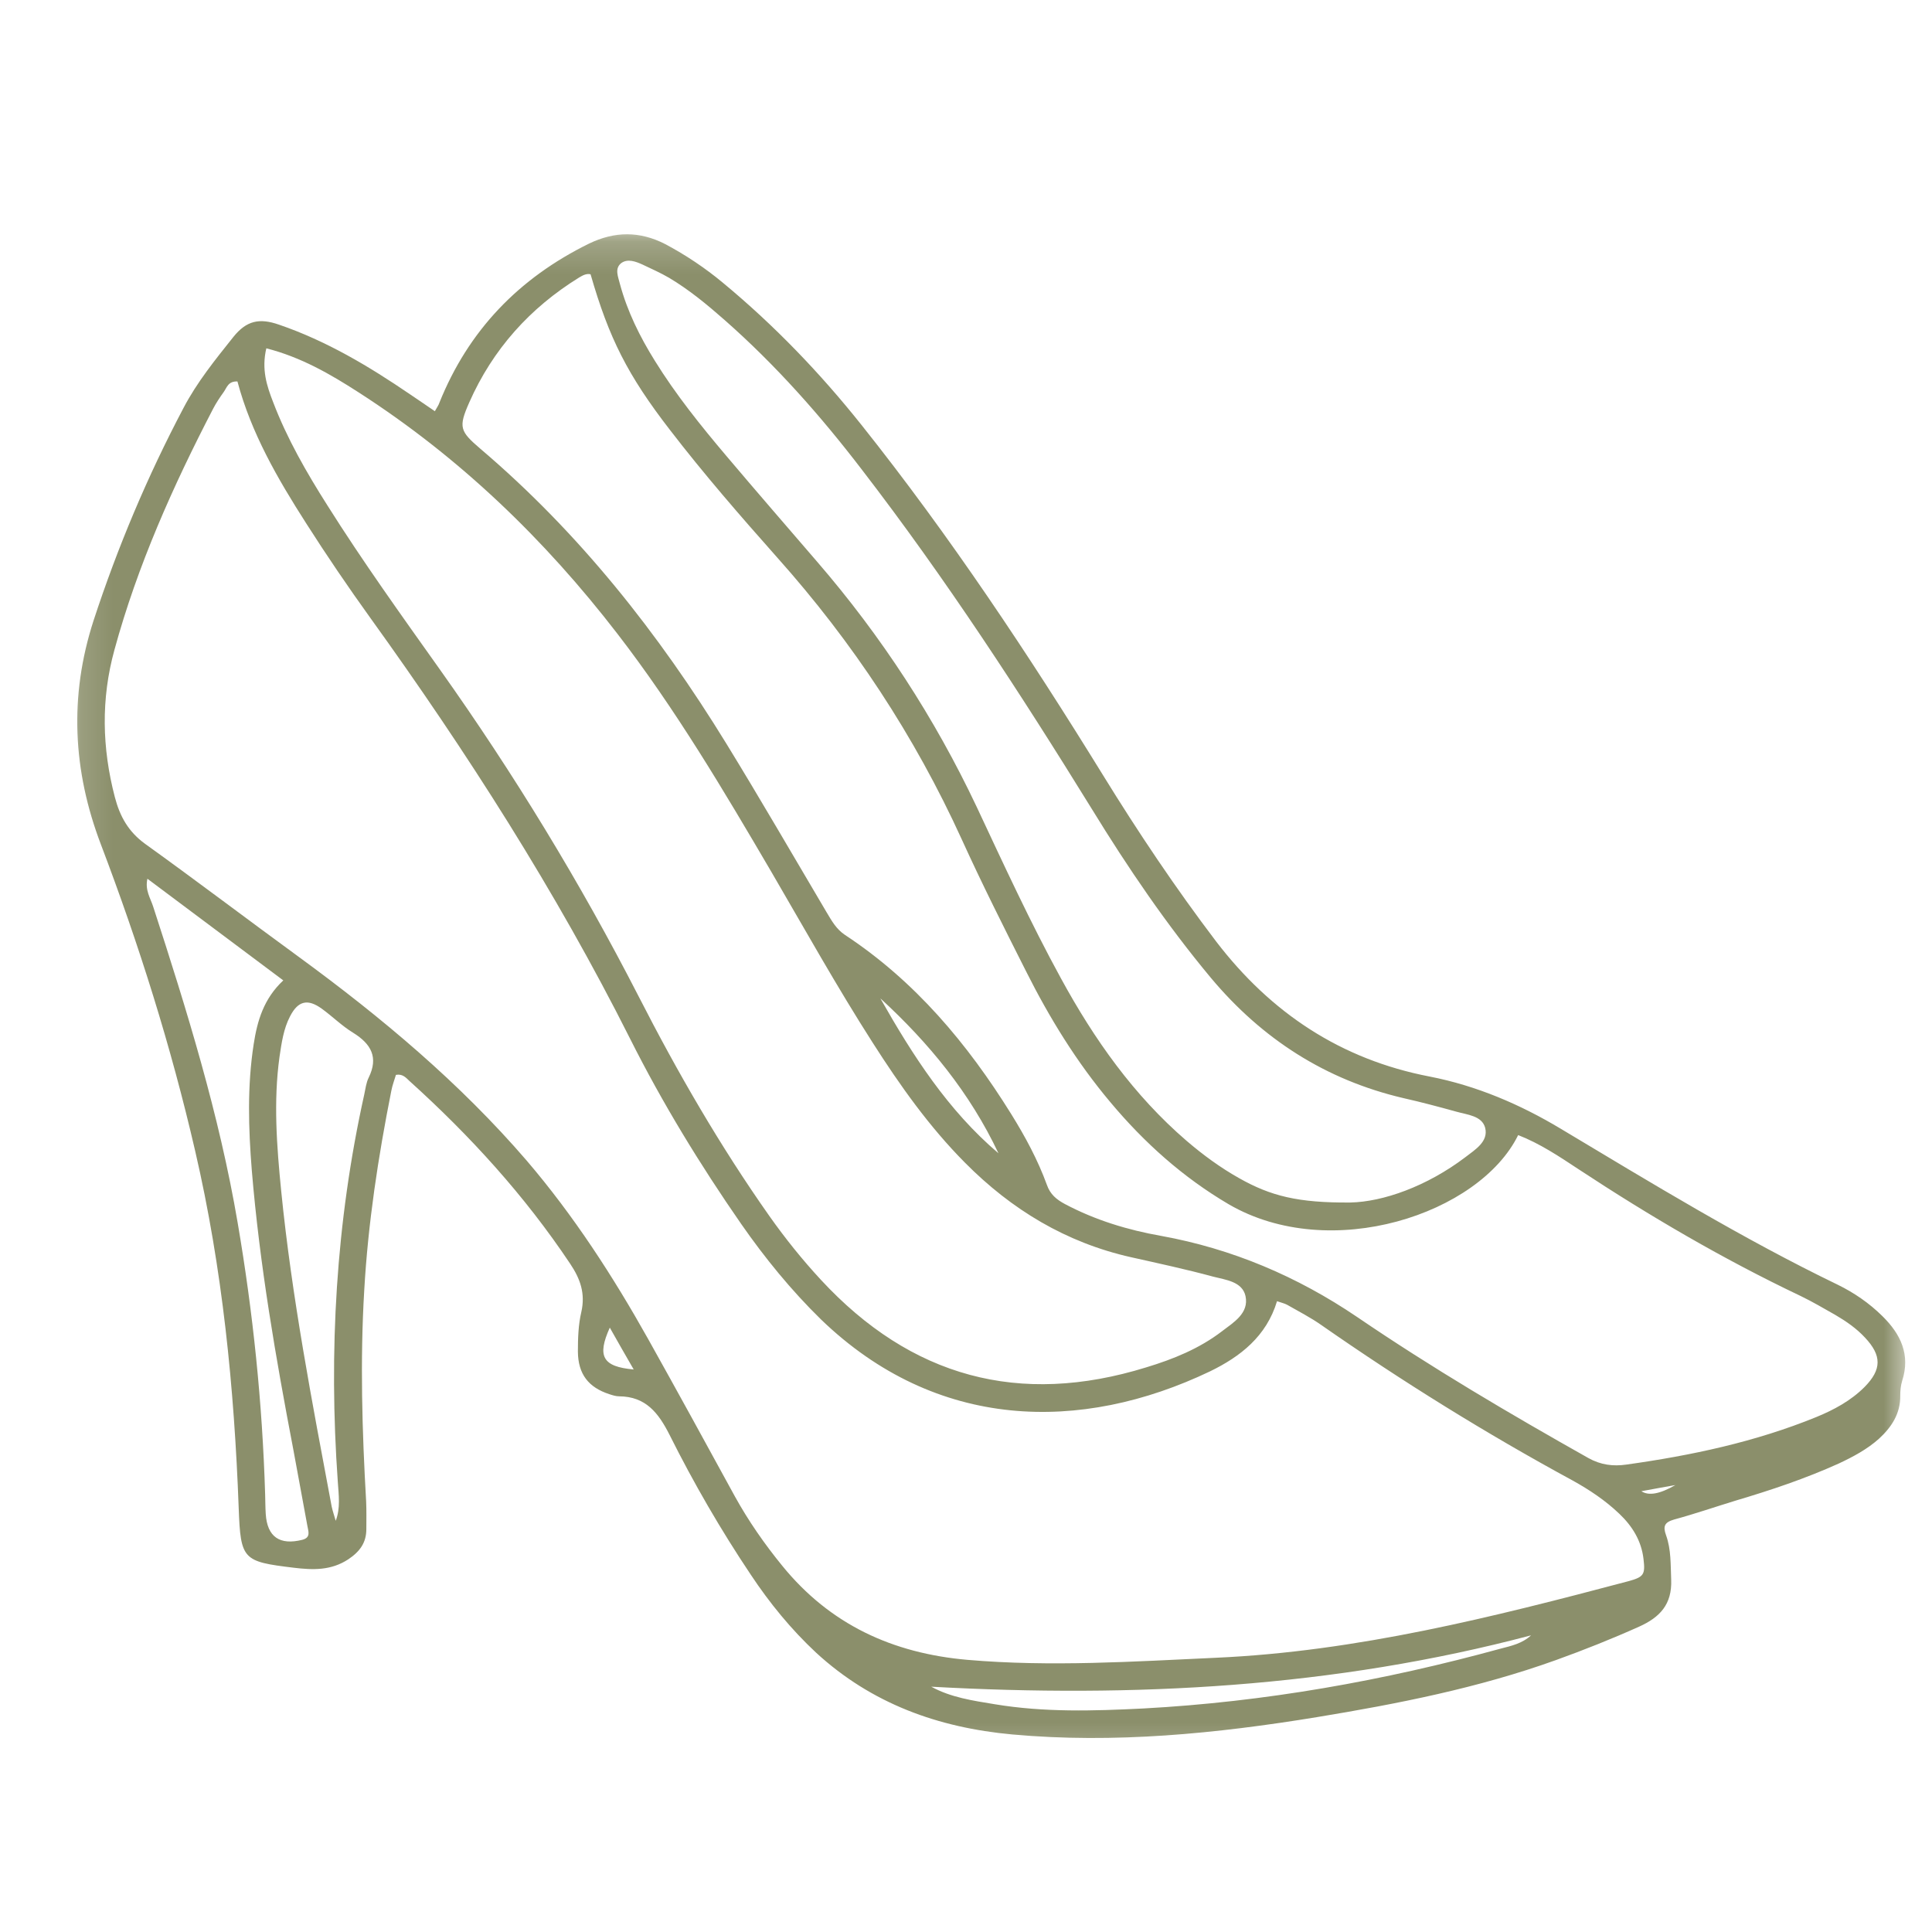 <svg width="60" height="60" viewBox="0 0 60 60" fill="none" xmlns="http://www.w3.org/2000/svg">
<g clip-path="url(#clip0_48_3878)">
<mask id="mask0_48_3878" style="mask-type:luminance" maskUnits="userSpaceOnUse" x="2" y="7" width="58" height="48">
<path d="M2.136 7.186H59.342V54.751H2.136V7.186Z" fill="white"/>
</mask>
<g mask="url(#mask0_48_3878)">
<path d="M13.497 12.765C13.235 12.582 12.985 12.418 12.736 12.247C11.456 11.374 10.137 10.586 8.66 10.081C8.056 9.871 7.656 9.956 7.249 10.462C6.685 11.17 6.12 11.866 5.7 12.667C4.578 14.793 3.652 16.992 2.904 19.276C2.143 21.632 2.261 23.936 3.134 26.227C4.315 29.331 5.313 32.501 6.061 35.744C6.908 39.393 7.275 43.101 7.413 46.836C7.472 48.444 7.544 48.496 9.12 48.687C9.717 48.759 10.281 48.779 10.819 48.424C11.181 48.181 11.377 47.906 11.377 47.486C11.377 47.197 11.384 46.921 11.371 46.632C11.246 44.447 11.181 42.261 11.312 40.069C11.43 37.988 11.745 35.927 12.152 33.88C12.185 33.702 12.25 33.538 12.296 33.381C12.506 33.342 12.611 33.473 12.716 33.571C14.6 35.271 16.293 37.129 17.704 39.242C18.026 39.721 18.184 40.174 18.052 40.752C17.96 41.145 17.947 41.565 17.947 41.979C17.954 42.675 18.276 43.088 18.925 43.298C19.024 43.331 19.129 43.364 19.227 43.364C20.054 43.37 20.448 43.876 20.796 44.565C21.544 46.061 22.384 47.512 23.316 48.903C23.9 49.783 24.57 50.603 25.344 51.325C27.07 52.913 29.144 53.655 31.435 53.865C34.612 54.154 37.769 53.839 40.899 53.327C43.413 52.913 45.914 52.421 48.322 51.555C49.195 51.24 50.055 50.898 50.902 50.518C51.545 50.229 51.932 49.829 51.9 49.054C51.88 48.588 51.9 48.122 51.742 47.682C51.637 47.394 51.696 47.276 51.991 47.19C52.641 47.013 53.271 46.796 53.914 46.599C54.997 46.278 56.074 45.917 57.104 45.451C57.551 45.241 57.984 45.011 58.351 44.683C58.745 44.322 59.021 43.902 59.014 43.344C59.014 43.193 59.027 43.035 59.073 42.885C59.336 42.071 59.027 41.428 58.456 40.87C58.049 40.469 57.583 40.148 57.072 39.898C54.098 38.461 51.289 36.741 48.46 35.048C47.213 34.3 45.855 33.716 44.398 33.433C41.641 32.902 39.468 31.458 37.769 29.239C36.508 27.579 35.347 25.846 34.251 24.067C31.94 20.32 29.505 16.651 26.755 13.198C25.469 11.584 24.045 10.101 22.45 8.781C21.898 8.322 21.301 7.922 20.658 7.58C19.864 7.173 19.089 7.18 18.289 7.567C16.116 8.637 14.547 10.258 13.642 12.516C13.622 12.582 13.576 12.641 13.504 12.772L13.497 12.765ZM39.659 40.41C39.79 40.456 39.889 40.476 39.974 40.522C40.328 40.725 40.702 40.916 41.037 41.152C43.551 42.904 46.15 44.519 48.848 45.983C49.366 46.271 49.858 46.599 50.291 47.013C50.698 47.4 50.974 47.853 51.04 48.411C51.099 48.897 51.053 48.975 50.567 49.107C46.36 50.222 42.14 51.286 37.769 51.483C35.196 51.601 32.623 51.771 30.044 51.548C27.72 51.345 25.777 50.452 24.294 48.627C23.743 47.952 23.244 47.236 22.817 46.462C21.931 44.84 21.039 43.213 20.133 41.592C19.037 39.636 17.823 37.759 16.359 36.046C14.278 33.63 11.857 31.602 9.29 29.725C7.689 28.557 6.107 27.356 4.499 26.201C3.987 25.826 3.725 25.36 3.567 24.757C3.167 23.227 3.134 21.705 3.554 20.182C4.269 17.563 5.372 15.095 6.619 12.693C6.711 12.516 6.829 12.339 6.947 12.175C7.046 12.037 7.085 11.833 7.374 11.847C7.8 13.448 8.621 14.866 9.507 16.25C10.143 17.248 10.813 18.233 11.502 19.191C14.502 23.359 17.258 27.664 19.568 32.258C20.573 34.26 21.741 36.17 23.021 38.015C23.756 39.071 24.57 40.069 25.495 40.975C29.079 44.434 33.568 44.506 37.578 42.589C38.523 42.13 39.331 41.5 39.659 40.41ZM18.341 8.519C18.912 10.501 19.49 11.65 20.809 13.356C21.859 14.721 22.994 16.027 24.137 17.314C26.486 19.946 28.403 22.853 29.866 26.063C30.496 27.448 31.179 28.806 31.862 30.158C32.59 31.609 33.437 32.987 34.487 34.234C35.537 35.488 36.738 36.564 38.156 37.398C41.319 39.242 45.947 37.7 47.148 35.251C47.824 35.514 48.421 35.914 49.018 36.308C51.23 37.765 53.514 39.104 55.916 40.246C56.284 40.423 56.638 40.633 56.999 40.837C57.334 41.034 57.649 41.25 57.918 41.539C58.443 42.097 58.443 42.53 57.905 43.075C57.478 43.502 56.953 43.784 56.409 44.007C54.512 44.781 52.523 45.202 50.508 45.484C50.101 45.543 49.714 45.497 49.327 45.28C46.879 43.902 44.463 42.478 42.14 40.896C40.289 39.642 38.267 38.782 36.062 38.382C35.019 38.198 34.008 37.89 33.069 37.391C32.813 37.253 32.616 37.096 32.511 36.794C32.229 36.019 31.835 35.291 31.402 34.595C30.044 32.41 28.416 30.467 26.243 29.036C25.968 28.852 25.83 28.596 25.672 28.334C24.635 26.581 23.618 24.822 22.555 23.09C20.454 19.67 17.993 16.552 14.922 13.94C14.278 13.389 14.232 13.271 14.574 12.496C15.302 10.849 16.457 9.562 17.987 8.617C18.098 8.552 18.21 8.486 18.348 8.519H18.341ZM8.266 10.816C9.349 11.092 10.255 11.617 11.141 12.188C14.272 14.203 16.91 16.743 19.175 19.683C20.973 22.013 22.469 24.54 23.953 27.073C24.99 28.852 25.994 30.651 27.103 32.383C27.95 33.709 28.856 34.989 29.971 36.111C31.415 37.568 33.109 38.592 35.13 39.045C35.977 39.235 36.837 39.419 37.683 39.649C38.064 39.747 38.583 39.8 38.681 40.253C38.792 40.784 38.313 41.066 37.952 41.342C37.25 41.88 36.443 42.209 35.596 42.465C31.652 43.685 28.291 42.766 25.495 39.747C24.918 39.124 24.386 38.461 23.894 37.765C22.364 35.593 21.039 33.302 19.831 30.939C18.02 27.408 15.959 24.028 13.661 20.792C12.467 19.112 11.266 17.439 10.17 15.699C9.52 14.675 8.916 13.625 8.483 12.49C8.286 11.984 8.115 11.472 8.273 10.809L8.266 10.816ZM41.936 37.345C40.309 37.358 39.462 37.142 38.484 36.59C37.9 36.262 37.362 35.868 36.85 35.429C35.209 34.017 33.982 32.278 32.951 30.388C31.999 28.649 31.172 26.85 30.332 25.058C29.026 22.295 27.372 19.755 25.377 17.445C24.439 16.355 23.493 15.266 22.561 14.163C21.761 13.218 20.986 12.253 20.336 11.203C19.87 10.455 19.483 9.674 19.253 8.821C19.201 8.604 19.076 8.342 19.293 8.171C19.49 8.027 19.739 8.118 19.956 8.217C20.231 8.348 20.514 8.473 20.783 8.63C21.4 8.998 21.957 9.457 22.502 9.937C24.091 11.335 25.489 12.916 26.775 14.597C29.367 17.963 31.684 21.521 33.916 25.137C35.032 26.955 36.233 28.721 37.605 30.368C39.193 32.265 41.168 33.538 43.584 34.103C44.135 34.227 44.68 34.372 45.225 34.523C45.566 34.621 46.025 34.648 46.124 35.028C46.229 35.455 45.809 35.704 45.513 35.934C44.312 36.846 42.947 37.325 41.936 37.345ZM10.426 47.23C10.386 47.085 10.334 46.941 10.301 46.79C9.691 43.534 9.061 40.279 8.732 36.978C8.595 35.599 8.489 34.208 8.68 32.823C8.745 32.39 8.805 31.95 9.008 31.563C9.257 31.077 9.559 31.012 9.993 31.326C10.321 31.563 10.623 31.865 10.97 32.075C11.528 32.423 11.758 32.836 11.45 33.466C11.371 33.624 11.351 33.814 11.312 33.991C10.432 37.956 10.203 41.972 10.491 46.022C10.518 46.429 10.577 46.836 10.426 47.23ZM8.798 30.447C8.188 31.018 7.991 31.701 7.879 32.423C7.676 33.729 7.715 35.041 7.82 36.347C8.063 39.275 8.562 42.156 9.113 45.037C9.257 45.825 9.402 46.606 9.546 47.387C9.572 47.551 9.664 47.748 9.389 47.82C8.686 47.997 8.299 47.728 8.253 47.02C8.24 46.816 8.24 46.606 8.234 46.403C8.148 43.574 7.859 40.765 7.38 37.969C6.809 34.615 5.805 31.379 4.755 28.15C4.67 27.887 4.499 27.645 4.578 27.29C5.976 28.334 7.354 29.364 8.798 30.447ZM47.548 50.787C47.272 51.043 46.931 51.115 46.603 51.2C42.967 52.198 39.278 52.854 35.511 53.058C33.968 53.136 32.426 53.182 30.89 52.926C30.214 52.815 29.532 52.717 28.921 52.382C35.209 52.73 41.431 52.408 47.548 50.787ZM31.008 35.816C29.44 34.483 28.344 32.777 27.34 31.005C28.843 32.383 30.122 33.939 31.008 35.816ZM19.68 42.53C18.709 42.445 18.538 42.117 18.938 41.231C19.181 41.664 19.404 42.051 19.68 42.53ZM52.031 46.12C51.552 46.396 51.204 46.462 50.974 46.311C51.342 46.245 51.683 46.179 52.031 46.12Z" fill="#8B8F6B"/>
</g>
</g>
<defs>
<clipPath id="clip0_48_3878">
<rect width="60" height="60" fill="white" transform="translate(0 -0.004)"/>
</clipPath>
</defs>
</svg>
